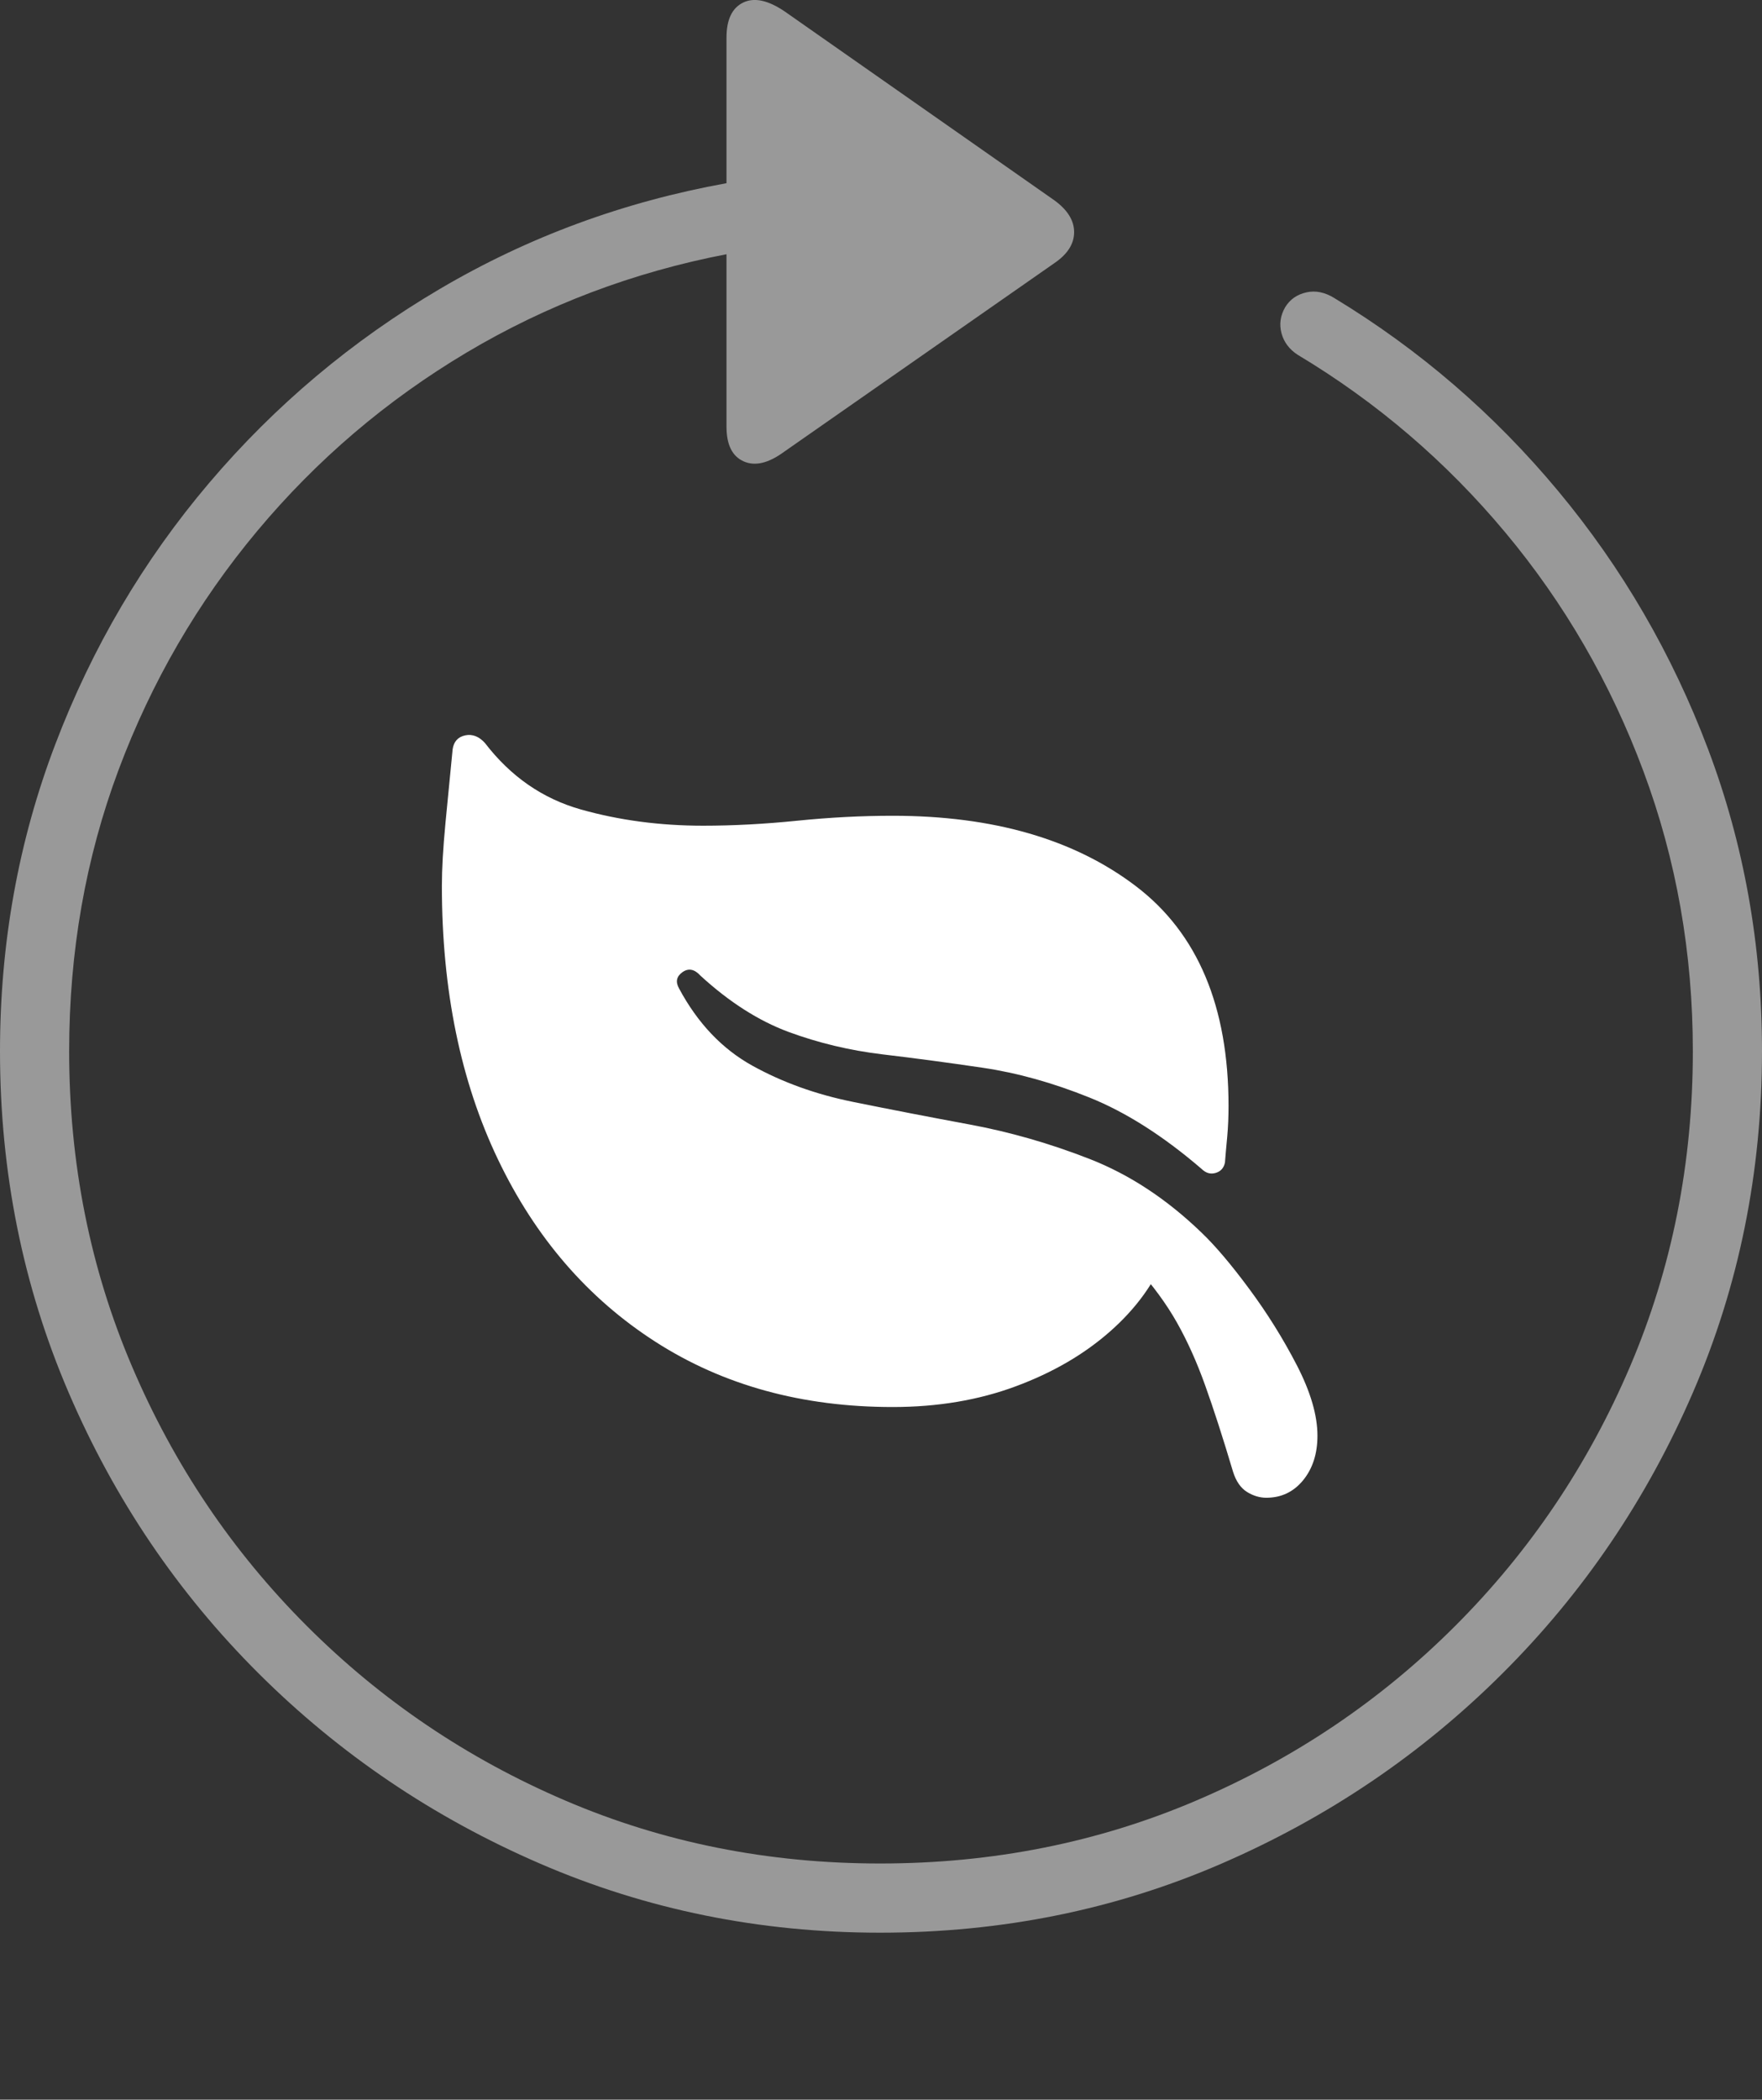 <?xml version="1.0" encoding="UTF-8"?>
<!--Generator: Apple Native CoreSVG 175-->
<!DOCTYPE svg
PUBLIC "-//W3C//DTD SVG 1.1//EN"
       "http://www.w3.org/Graphics/SVG/1.1/DTD/svg11.dtd">
<svg version="1.1" xmlns="http://www.w3.org/2000/svg" xmlns:xlink="http://www.w3.org/1999/xlink" width="19.16" height="22.82">
 <rect width="100%" height="100%" fill="#333333" stroke="none"/>
 <g>
  <rect height="22.82" opacity="0" width="19.16" x="0" y="0"/>
  <path d="M0 11.425Q0 13.397 0.747 15.136Q1.494 16.874 2.812 18.187Q4.131 19.501 5.869 20.253Q7.607 21.005 9.57 21.005Q11.553 21.005 13.286 20.253Q15.02 19.501 16.338 18.187Q17.656 16.874 18.408 15.136Q19.16 13.397 19.16 11.425Q19.16 9.696 18.574 8.143Q17.988 6.591 16.943 5.336Q15.898 4.081 14.512 3.241Q14.355 3.143 14.204 3.178Q14.053 3.212 13.975 3.339Q13.896 3.476 13.935 3.622Q13.975 3.768 14.111 3.856Q15.4 4.628 16.367 5.785Q17.334 6.942 17.871 8.383Q18.408 9.823 18.408 11.425Q18.408 13.251 17.725 14.852Q17.041 16.454 15.825 17.67Q14.609 18.886 13.008 19.569Q11.406 20.253 9.57 20.253Q7.744 20.253 6.147 19.569Q4.551 18.886 3.335 17.67Q2.119 16.454 1.436 14.852Q0.752 13.251 0.752 11.425Q0.752 9.804 1.289 8.368Q1.826 6.933 2.798 5.77Q3.77 4.608 5.073 3.832Q6.377 3.056 7.9 2.763L7.9 4.638Q7.9 4.931 8.086 5.014Q8.271 5.097 8.525 4.911L11.465 2.86Q11.68 2.714 11.68 2.523Q11.68 2.333 11.465 2.177L8.535 0.126Q8.262-0.06 8.081 0.028Q7.9 0.116 7.9 0.409L7.9 1.991Q6.221 2.294 4.785 3.139Q3.35 3.983 2.275 5.248Q1.201 6.513 0.601 8.09Q0 9.667 0 11.425Z" fill="rgba(255,255,255,0.5)"/>
  <path d="M4.922 8.143Q4.883 8.534 4.844 8.944Q4.805 9.354 4.805 9.628Q4.805 11.327 5.415 12.601Q6.025 13.876 7.129 14.584Q8.232 15.292 9.707 15.292Q10.44 15.292 11.045 15.067Q11.65 14.843 12.075 14.467Q12.5 14.091 12.676 13.632L12.354 13.768Q12.627 14.071 12.798 14.374Q12.969 14.677 13.105 15.057Q13.242 15.438 13.408 15.995Q13.457 16.151 13.56 16.215Q13.662 16.278 13.77 16.278Q14.014 16.278 14.17 16.088Q14.326 15.897 14.326 15.604Q14.326 15.272 14.102 14.838Q13.877 14.403 13.584 14.008Q13.291 13.612 13.066 13.397Q12.5 12.851 11.851 12.597Q11.201 12.343 10.542 12.221Q9.883 12.099 9.277 11.976Q8.672 11.854 8.179 11.581Q7.686 11.307 7.383 10.741Q7.324 10.634 7.422 10.565Q7.52 10.497 7.617 10.604Q8.086 11.034 8.574 11.215Q9.062 11.395 9.595 11.459Q10.127 11.522 10.688 11.605Q11.25 11.688 11.846 11.928Q12.441 12.167 13.066 12.704Q13.135 12.772 13.218 12.748Q13.301 12.724 13.32 12.636Q13.33 12.509 13.345 12.352Q13.359 12.196 13.359 12.02Q13.359 10.399 12.354 9.633Q11.348 8.866 9.707 8.866Q9.199 8.866 8.667 8.92Q8.135 8.974 7.646 8.974Q6.943 8.974 6.318 8.798Q5.693 8.622 5.273 8.075Q5.176 7.968 5.059 7.992Q4.941 8.017 4.922 8.143Z" fill="#ffffff"/>
 </g>
</svg>
